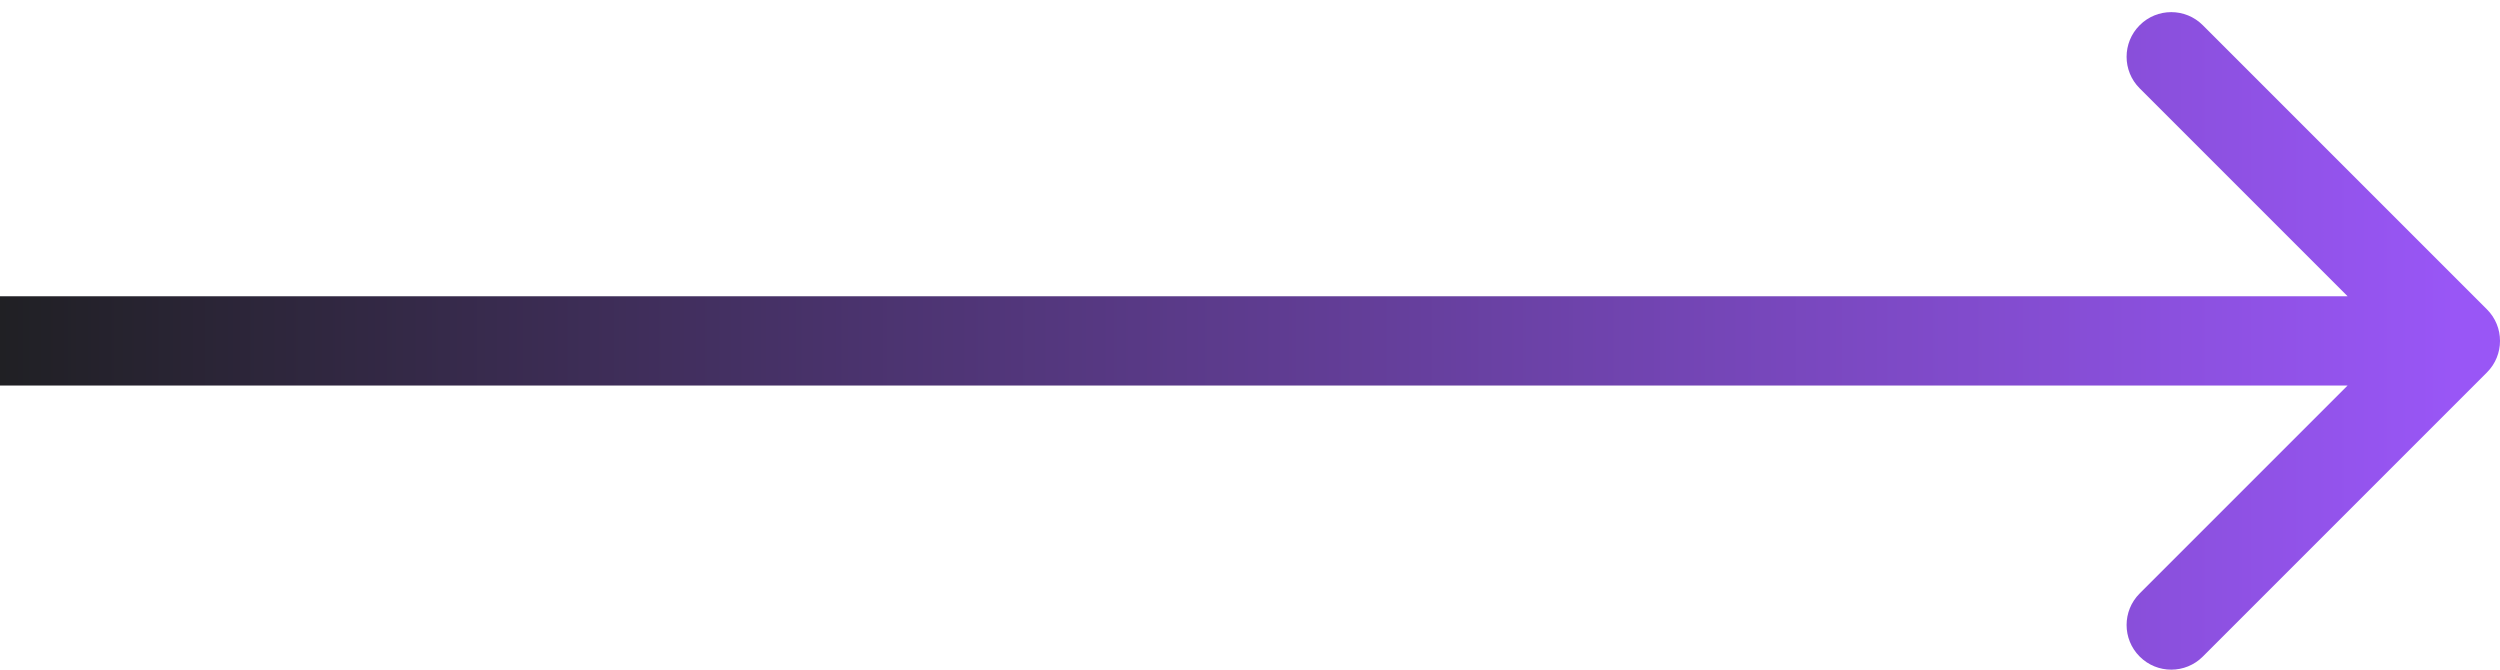 <?xml version="1.0" encoding="utf-8"?>
<svg xmlns="http://www.w3.org/2000/svg" width="56" height="15" viewBox="0 0 56 15" fill="none">
    <g id=".Flow">
      <path id="Vector (Stroke)" fill-rule="evenodd" clip-rule="evenodd" d="M49.343 14.707L55.707 8.343C56.098 7.953 56.098 7.319 55.707 6.929L49.343 0.565C48.953 0.174 48.319 0.174 47.929 0.565C47.538 0.955 47.538 1.589 47.929 1.979L52.586 6.636L0 6.636L0 8.636L52.586 8.636L47.929 13.293C47.538 13.683 47.538 14.317 47.929 14.707C48.319 15.098 48.953 15.098 49.343 14.707Z" fill="url(#paint0_linear_1481_15112)"/>
    </g>
    <defs>
      <linearGradient id="paint0_linear_1481_15112" x1="0" y1="7.644" x2="55" y2="7.644" gradientUnits="userSpaceOnUse">
        <stop stop-color="#202024"/>
        <stop offset="1" stop-color="#9956F6"/>
      </linearGradient>
    </defs>
  </svg>